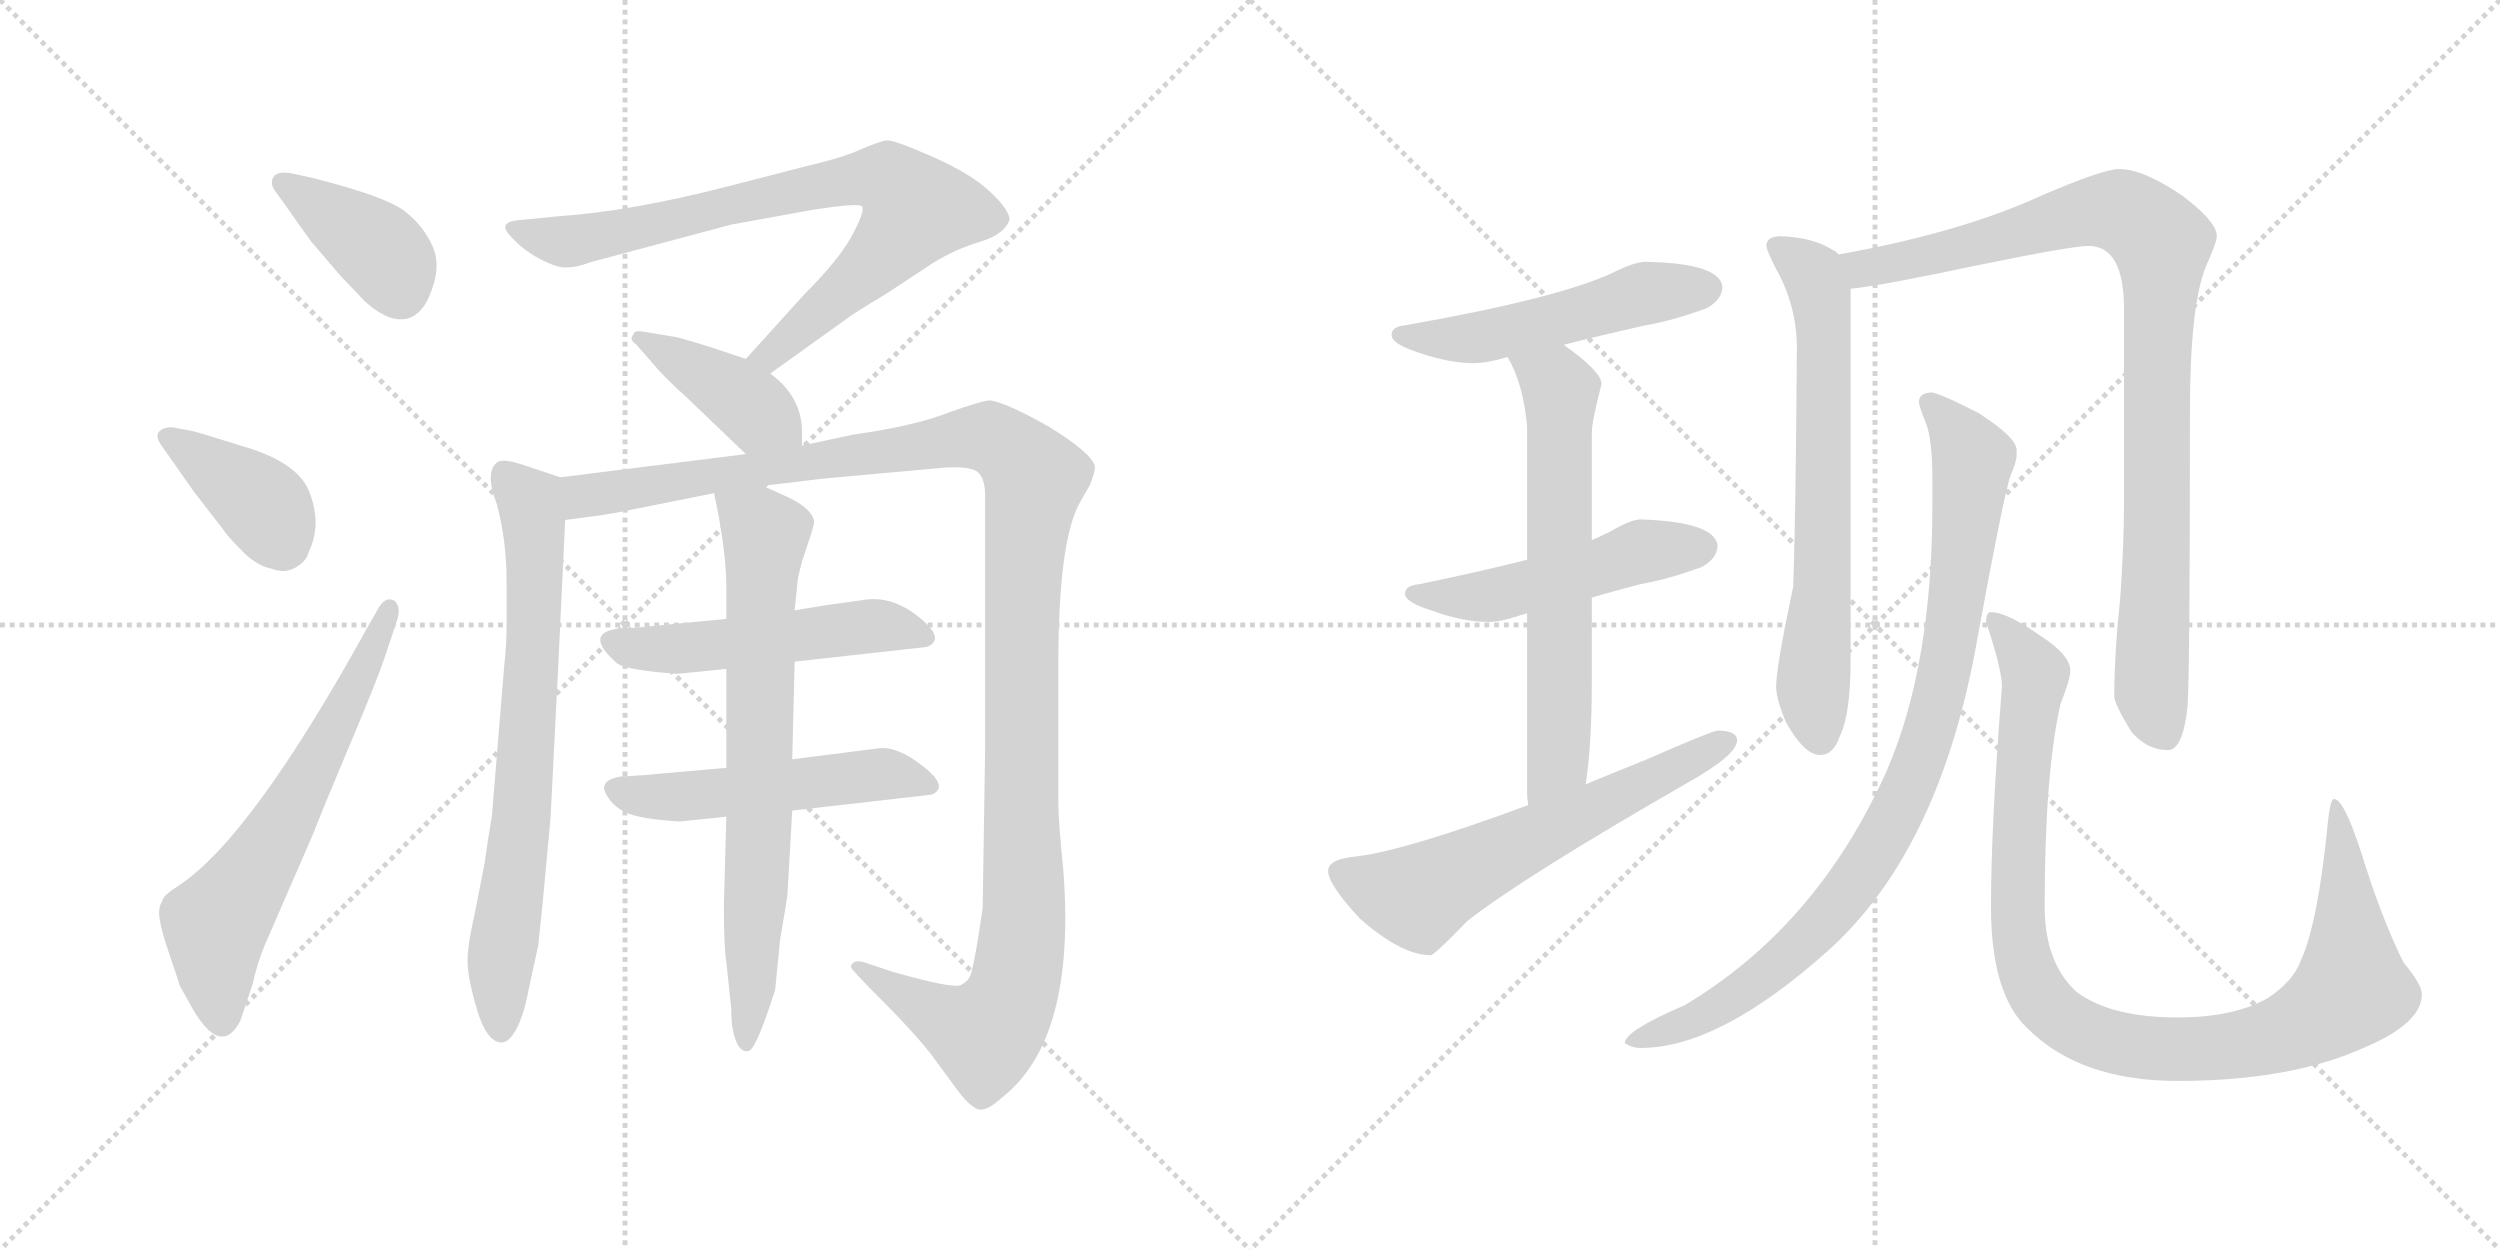 <svg version="1.1" viewBox="0 0 2048 1024" xmlns="http://www.w3.org/2000/svg">
  <g stroke="lightgray" stroke-dasharray="1,1" stroke-width="1" transform="scale(4, 4)">
    <line x1="0" y1="0" x2="256" y2="256"></line>
    <line x1="256" y1="0" x2="0" y2="256"></line>
    <line x1="128" y1="0" x2="128" y2="256"></line>
    <line x1="0" y1="128" x2="256" y2="128"></line>
    <line x1="256" y1="0" x2="512" y2="256"></line>
    <line x1="512" y1="0" x2="256" y2="256"></line>
    <line x1="384" y1="0" x2="384" y2="256"></line>
    <line x1="256" y1="128" x2="512" y2="128"></line>
  </g>
<g transform="scale(1, -1) translate(0, -850)">
   <style type="text/css">
    @keyframes keyframes0 {
      from {
       stroke: black;
       stroke-dashoffset: 389;
       stroke-width: 128;
       }
       56% {
       animation-timing-function: step-end;
       stroke: black;
       stroke-dashoffset: 0;
       stroke-width: 128;
       }
       to {
       stroke: black;
       stroke-width: 1024;
       }
       }
       #make-me-a-hanzi-animation-0 {
         animation: keyframes0 0.567s both;
         animation-delay: 0s;
         animation-timing-function: linear;
       }
    @keyframes keyframes1 {
      from {
       stroke: black;
       stroke-dashoffset: 388;
       stroke-width: 128;
       }
       56% {
       animation-timing-function: step-end;
       stroke: black;
       stroke-dashoffset: 0;
       stroke-width: 128;
       }
       to {
       stroke: black;
       stroke-width: 1024;
       }
       }
       #make-me-a-hanzi-animation-1 {
         animation: keyframes1 0.566s both;
         animation-delay: 0.567s;
         animation-timing-function: linear;
       }
    @keyframes keyframes2 {
      from {
       stroke: black;
       stroke-dashoffset: 629;
       stroke-width: 128;
       }
       67% {
       animation-timing-function: step-end;
       stroke: black;
       stroke-dashoffset: 0;
       stroke-width: 128;
       }
       to {
       stroke: black;
       stroke-width: 1024;
       }
       }
       #make-me-a-hanzi-animation-2 {
         animation: keyframes2 0.762s both;
         animation-delay: 1.132s;
         animation-timing-function: linear;
       }
    @keyframes keyframes3 {
      from {
       stroke: black;
       stroke-dashoffset: 781;
       stroke-width: 128;
       }
       72% {
       animation-timing-function: step-end;
       stroke: black;
       stroke-dashoffset: 0;
       stroke-width: 128;
       }
       to {
       stroke: black;
       stroke-width: 1024;
       }
       }
       #make-me-a-hanzi-animation-3 {
         animation: keyframes3 0.886s both;
         animation-delay: 1.894s;
         animation-timing-function: linear;
       }
    @keyframes keyframes4 {
      from {
       stroke: black;
       stroke-dashoffset: 404;
       stroke-width: 128;
       }
       57% {
       animation-timing-function: step-end;
       stroke: black;
       stroke-dashoffset: 0;
       stroke-width: 128;
       }
       to {
       stroke: black;
       stroke-width: 1024;
       }
       }
       #make-me-a-hanzi-animation-4 {
         animation: keyframes4 0.579s both;
         animation-delay: 2.78s;
         animation-timing-function: linear;
       }
    @keyframes keyframes5 {
      from {
       stroke: black;
       stroke-dashoffset: 723;
       stroke-width: 128;
       }
       70% {
       animation-timing-function: step-end;
       stroke: black;
       stroke-dashoffset: 0;
       stroke-width: 128;
       }
       to {
       stroke: black;
       stroke-width: 1024;
       }
       }
       #make-me-a-hanzi-animation-5 {
         animation: keyframes5 0.838s both;
         animation-delay: 3.359s;
         animation-timing-function: linear;
       }
    @keyframes keyframes6 {
      from {
       stroke: black;
       stroke-dashoffset: 1239;
       stroke-width: 128;
       }
       80% {
       animation-timing-function: step-end;
       stroke: black;
       stroke-dashoffset: 0;
       stroke-width: 128;
       }
       to {
       stroke: black;
       stroke-width: 1024;
       }
       }
       #make-me-a-hanzi-animation-6 {
         animation: keyframes6 1.258s both;
         animation-delay: 4.197s;
         animation-timing-function: linear;
       }
    @keyframes keyframes7 {
      from {
       stroke: black;
       stroke-dashoffset: 506;
       stroke-width: 128;
       }
       62% {
       animation-timing-function: step-end;
       stroke: black;
       stroke-dashoffset: 0;
       stroke-width: 128;
       }
       to {
       stroke: black;
       stroke-width: 1024;
       }
       }
       #make-me-a-hanzi-animation-7 {
         animation: keyframes7 0.662s both;
         animation-delay: 5.455s;
         animation-timing-function: linear;
       }
    @keyframes keyframes8 {
      from {
       stroke: black;
       stroke-dashoffset: 509;
       stroke-width: 128;
       }
       62% {
       animation-timing-function: step-end;
       stroke: black;
       stroke-dashoffset: 0;
       stroke-width: 128;
       }
       to {
       stroke: black;
       stroke-width: 1024;
       }
       }
       #make-me-a-hanzi-animation-8 {
         animation: keyframes8 0.664s both;
         animation-delay: 6.117s;
         animation-timing-function: linear;
       }
    @keyframes keyframes9 {
      from {
       stroke: black;
       stroke-dashoffset: 720;
       stroke-width: 128;
       }
       70% {
       animation-timing-function: step-end;
       stroke: black;
       stroke-dashoffset: 0;
       stroke-width: 128;
       }
       to {
       stroke: black;
       stroke-width: 1024;
       }
       }
       #make-me-a-hanzi-animation-9 {
         animation: keyframes9 0.836s both;
         animation-delay: 6.781s;
         animation-timing-function: linear;
       }
    @keyframes keyframes10 {
      from {
       stroke: black;
       stroke-dashoffset: 512;
       stroke-width: 128;
       }
       63% {
       animation-timing-function: step-end;
       stroke: black;
       stroke-dashoffset: 0;
       stroke-width: 128;
       }
       to {
       stroke: black;
       stroke-width: 1024;
       }
       }
       #make-me-a-hanzi-animation-10 {
         animation: keyframes10 0.667s both;
         animation-delay: 7.617s;
         animation-timing-function: linear;
       }
    @keyframes keyframes11 {
      from {
       stroke: black;
       stroke-dashoffset: 498;
       stroke-width: 128;
       }
       62% {
       animation-timing-function: step-end;
       stroke: black;
       stroke-dashoffset: 0;
       stroke-width: 128;
       }
       to {
       stroke: black;
       stroke-width: 1024;
       }
       }
       #make-me-a-hanzi-animation-11 {
         animation: keyframes11 0.655s both;
         animation-delay: 8.284s;
         animation-timing-function: linear;
       }
    @keyframes keyframes12 {
      from {
       stroke: black;
       stroke-dashoffset: 638;
       stroke-width: 128;
       }
       67% {
       animation-timing-function: step-end;
       stroke: black;
       stroke-dashoffset: 0;
       stroke-width: 128;
       }
       to {
       stroke: black;
       stroke-width: 1024;
       }
       }
       #make-me-a-hanzi-animation-12 {
         animation: keyframes12 0.769s both;
         animation-delay: 8.939s;
         animation-timing-function: linear;
       }
    @keyframes keyframes13 {
      from {
       stroke: black;
       stroke-dashoffset: 605;
       stroke-width: 128;
       }
       66% {
       animation-timing-function: step-end;
       stroke: black;
       stroke-dashoffset: 0;
       stroke-width: 128;
       }
       to {
       stroke: black;
       stroke-width: 1024;
       }
       }
       #make-me-a-hanzi-animation-13 {
         animation: keyframes13 0.742s both;
         animation-delay: 9.708s;
         animation-timing-function: linear;
       }
    @keyframes keyframes14 {
      from {
       stroke: black;
       stroke-dashoffset: 675;
       stroke-width: 128;
       }
       69% {
       animation-timing-function: step-end;
       stroke: black;
       stroke-dashoffset: 0;
       stroke-width: 128;
       }
       to {
       stroke: black;
       stroke-width: 1024;
       }
       }
       #make-me-a-hanzi-animation-14 {
         animation: keyframes14 0.799s both;
         animation-delay: 10.451s;
         animation-timing-function: linear;
       }
    @keyframes keyframes15 {
      from {
       stroke: black;
       stroke-dashoffset: 931;
       stroke-width: 128;
       }
       75% {
       animation-timing-function: step-end;
       stroke: black;
       stroke-dashoffset: 0;
       stroke-width: 128;
       }
       to {
       stroke: black;
       stroke-width: 1024;
       }
       }
       #make-me-a-hanzi-animation-15 {
         animation: keyframes15 1.008s both;
         animation-delay: 11.25s;
         animation-timing-function: linear;
       }
    @keyframes keyframes16 {
      from {
       stroke: black;
       stroke-dashoffset: 906;
       stroke-width: 128;
       }
       75% {
       animation-timing-function: step-end;
       stroke: black;
       stroke-dashoffset: 0;
       stroke-width: 128;
       }
       to {
       stroke: black;
       stroke-width: 1024;
       }
       }
       #make-me-a-hanzi-animation-16 {
         animation: keyframes16 0.987s both;
         animation-delay: 12.258s;
         animation-timing-function: linear;
       }
    @keyframes keyframes17 {
      from {
       stroke: black;
       stroke-dashoffset: 1009;
       stroke-width: 128;
       }
       77% {
       animation-timing-function: step-end;
       stroke: black;
       stroke-dashoffset: 0;
       stroke-width: 128;
       }
       to {
       stroke: black;
       stroke-width: 1024;
       }
       }
       #make-me-a-hanzi-animation-17 {
         animation: keyframes17 1.071s both;
         animation-delay: 13.245s;
         animation-timing-function: linear;
       }
</style>
<path d="M 239.0 708.0 Q 227.0 710.0 224.0 705.0 Q 221.0 700.0 225.0 694.0 L 233.0 683.0 Q 247.0 663.0 255.0 652.0 L 279.0 624.0 L 299.0 603.0 Q 309.0 594.0 319.0 590.0 Q 341.0 583.0 351.5 607.0 Q 362.0 631.0 354.5 648.0 Q 347.0 665.0 331.5 677.0 Q 316.0 689.0 257.0 704.0 L 239.0 708.0 Z" fill="lightgray"></path> 
<path d="M 141.0 500.0 Q 133.0 500.0 130.0 496.0 Q 127.0 492.0 133.0 484.0 L 159.0 447.0 L 183.0 416.0 Q 185.0 412.0 201.0 396.0 Q 212.0 386.0 223.0 384.0 Q 233.0 380.0 242.0 385.0 Q 251.0 390.0 253.0 398.0 Q 264.0 421.0 253.0 448.0 Q 243.0 472.0 197.0 485.0 Q 191.0 487.0 184.0 489.0 L 168.0 494.0 Q 158.0 497.0 157.0 497.0 L 141.0 500.0 Z" fill="lightgray"></path> 
<path d="M 301.0 336.0 Q 206.0 164.0 147.0 125.0 Q 133.0 116.0 133.0 112.0 Q 129.0 106.0 131.0 96.0 Q 132.0 88.0 139.5 66.0 Q 147.0 44.0 147.0 43.0 L 157.0 25.0 Q 181.0 -17.0 197.0 14.0 L 207.0 44.0 Q 211.0 62.0 217.0 76.0 L 257.0 168.0 Q 263.0 184.0 286.0 238.5 Q 309.0 293.0 315.0 311.0 L 325.0 341.0 Q 329.0 353.0 323.0 358.0 Q 315.0 362.0 309.0 350.0 L 301.0 336.0 Z" fill="lightgray"></path> 
<path d="M 631.0 544.0 L 691.0 587.0 Q 697.0 592.0 727.0 610.0 L 765.0 635.0 Q 783.0 646.0 803.0 652.0 Q 823.0 658.0 827.0 670.0 Q 827.0 678.0 811.0 693.0 Q 795.0 708.0 763.0 722.0 Q 731.0 736.0 726.0 735.0 Q 720.0 734.0 706.0 728.0 Q 691.0 721.0 661.0 714.0 L 595.0 697.0 Q 517.0 677.0 459.0 673.0 L 429.0 670.0 Q 407.0 669.0 417.0 658.0 Q 427.0 646.0 442.0 638.0 Q 457.0 630.0 465.0 631.0 Q 473.0 631.0 483.0 635.0 L 599.0 666.0 L 665.0 678.0 Q 703.0 684.0 706.0 681.0 Q 709.0 678.0 699.0 659.0 Q 689.0 639.0 659.0 609.0 L 611.0 556.0 C 591.0 534.0 607.0 527.0 631.0 544.0 Z" fill="lightgray"></path> 
<path d="M 657.0 485.0 L 657.0 496.0 Q 657.0 525.0 631.0 544.0 L 611.0 556.0 L 587.0 564.0 Q 559.0 573.0 553.0 574.0 L 529.0 578.0 Q 519.0 580.0 519.0 576.0 Q 515.0 572.0 521.0 568.0 L 535.0 552.0 Q 543.0 542.0 563.0 524.0 L 611.0 478.0 C 633.0 457.0 657.0 455.0 657.0 485.0 Z" fill="lightgray"></path> 
<path d="M 459.0 459.0 L 447.0 463.0 L 429.0 469.0 Q 411.0 475.0 407.0 471.0 Q 397.0 463.0 407.0 437.0 Q 415.0 407.0 415.0 374.0 L 415.0 337.0 Q 415.0 322.0 413.0 304.0 L 403.0 182.0 Q 399.0 158.0 397.0 143.0 L 389.0 102.0 Q 383.0 76.0 383.0 63.0 Q 383.0 49.0 391.0 22.0 Q 399.0 -4.0 411.0 -4.0 Q 417.0 -4.0 423.0 7.0 Q 429.0 18.0 433.0 39.0 L 441.0 76.0 L 445.0 115.0 L 451.0 180.0 L 457.0 298.0 L 463.0 424.0 C 464.0 454.0 465.0 457.0 459.0 459.0 Z" fill="lightgray"></path> 
<path d="M 775.0 467.0 Q 793.0 468.0 800.0 464.0 Q 807.0 459.0 807.0 444.0 L 807.0 362.0 L 807.0 236.0 L 805.0 106.0 L 801.0 80.0 Q 797.0 56.0 795.0 51.0 Q 793.0 46.0 787.0 43.0 Q 780.0 40.0 731.0 54.0 L 707.0 62.0 Q 703.0 63.0 700.0 62.0 Q 697.0 60.0 697.0 58.0 Q 697.0 56.0 723.0 30.0 Q 749.0 4.0 763.0 -14.0 L 785.0 -44.0 Q 795.0 -57.0 802.0 -59.0 Q 809.0 -60.0 821.0 -49.0 Q 882.0 -1.0 871.0 138.0 Q 867.0 177.0 867.0 192.0 L 867.0 306.0 Q 867.0 408.0 885.0 439.0 L 893.0 453.0 Q 897.0 463.0 897.0 468.0 Q 894.0 479.0 860.0 500.0 Q 825.0 520.0 811.0 522.0 Q 805.0 522.0 777.0 512.0 Q 749.0 501.0 699.0 494.0 L 657.0 485.0 L 611.0 478.0 L 459.0 459.0 C 429.0 455.0 433.0 420.0 463.0 424.0 L 493.0 428.0 Q 499.0 429.0 505.0 430.0 L 585.0 446.0 L 625.0 452.0 L 675.0 458.0 L 775.0 467.0 Z" fill="lightgray"></path> 
<path d="M 595.0 343.0 L 523.0 336.0 Q 510.0 335.0 506.0 335.0 Q 478.0 331.0 505.0 307.0 Q 512.0 301.0 555.0 298.0 L 595.0 302.0 L 651.0 308.0 L 759.0 320.0 Q 775.0 326.0 754.0 343.5 Q 733.0 361.0 711.0 359.0 L 675.0 354.0 L 651.0 350.0 L 595.0 343.0 Z" fill="lightgray"></path> 
<path d="M 595.0 221.0 L 527.0 215.0 Q 514.0 214.0 509.0 214.0 Q 491.0 211.0 496.0 200.5 Q 501.0 190.0 512.5 184.5 Q 524.0 179.0 557.0 177.0 L 595.0 181.0 L 649.0 186.0 L 763.0 199.0 Q 778.0 205.0 756.5 222.0 Q 735.0 239.0 720.0 237.0 L 649.0 228.0 L 595.0 221.0 Z" fill="lightgray"></path> 
<path d="M 585.0 446.0 L 589.0 426.0 Q 595.0 391.0 595.0 370.0 L 595.0 343.0 L 595.0 302.0 L 595.0 221.0 L 595.0 181.0 L 593.0 108.0 Q 593.0 74.0 595.0 62.0 L 599.0 24.0 Q 599.0 16.0 600.0 8.0 Q 604.0 -13.0 613.0 -11.0 Q 619.0 -11.0 635.0 39.0 L 639.0 80.0 Q 645.0 115.0 645.0 116.0 L 649.0 186.0 L 649.0 228.0 L 651.0 308.0 L 651.0 350.0 L 653.0 370.0 Q 653.0 375.0 657.0 390.0 L 663.0 408.0 Q 667.0 420.0 667.0 423.0 Q 665.0 433.0 647.0 442.0 L 625.0 452.0 C 598.0 464.0 580.0 473.0 585.0 446.0 Z" fill="lightgray"></path> 
<path d="M 1348.0 635.5 Q 1339.0 635.5 1321.0 626.5 Q 1276.0 605.5 1151.0 583.5 Q 1140.0 582.5 1140.0 575.5 Q 1140.0 568.5 1161.0 561.5 Q 1187.0 552.5 1207.0 552.5 Q 1218.0 552.5 1235.0 557.5 L 1281.0 567.5 Q 1308.0 574.5 1348.0 583.5 Q 1371.0 587.5 1398.0 597.5 Q 1411.0 604.5 1411.0 615.5 Q 1408.0 634.5 1348.0 635.5 Z" fill="lightgray"></path> 
<path d="M 1251.0 391.5 Q 1216.0 382.5 1163.0 371.5 Q 1151.0 370.5 1151.0 363.5 Q 1151.0 356.5 1174.0 349.5 Q 1198.0 340.5 1220.0 340.5 Q 1229.0 340.5 1244.0 345.5 Q 1247.0 346.5 1251.0 347.5 L 1304.0 360.5 Q 1321.0 365.5 1344.0 371.5 Q 1367.0 375.5 1394.0 385.5 Q 1407.0 392.5 1407.0 403.5 Q 1404.0 422.5 1344.0 424.5 Q 1336.0 424.5 1319.0 414.5 Q 1313.0 411.5 1304.0 407.5 L 1251.0 391.5 Z" fill="lightgray"></path> 
<path d="M 1235.0 557.5 Q 1248.0 535.5 1251.0 500.5 L 1251.0 391.5 L 1251.0 347.5 L 1251.0 199.5 Q 1251.0 195.5 1252.0 190.5 C 1254.0 160.5 1295.0 177.5 1299.0 207.5 Q 1304.0 239.5 1304.0 291.5 L 1304.0 360.5 L 1304.0 407.5 L 1304.0 495.5 Q 1304.0 504.5 1312.0 535.5 Q 1312.0 545.5 1281.0 567.5 C 1257.0 585.5 1222.0 584.5 1235.0 557.5 Z" fill="lightgray"></path> 
<path d="M 1252.0 190.5 Q 1152.0 153.5 1112.0 148.5 Q 1088.0 146.5 1088.0 136.5 Q 1088.0 125.5 1114.0 97.5 Q 1148.0 67.5 1172.0 67.5 Q 1175.0 67.5 1202.0 95.5 Q 1248.0 131.5 1382.0 208.5 Q 1423.0 231.5 1423.0 243.5 Q 1423.0 251.5 1407.0 251.5 Q 1403.0 251.5 1348.0 227.5 Q 1323.0 217.5 1299.0 207.5 L 1252.0 190.5 Z" fill="lightgray"></path> 
<path d="M 1459.0 656.5 Q 1447.0 656.5 1447.0 648.5 Q 1447.0 645.5 1455.0 629.5 Q 1472.0 599.5 1472.0 564.5 Q 1471.0 421.5 1469.0 369.5 Q 1455.0 303.5 1455.0 287.5 Q 1455.0 277.5 1463.0 258.5 Q 1478.0 231.5 1491.0 231.5 Q 1502.0 231.5 1507.0 246.5 Q 1516.0 264.5 1516.0 308.5 L 1516.0 613.5 C 1516.0 635.5 1516.0 635.5 1506.0 641.5 Q 1505.0 643.5 1501.0 645.5 Q 1485.0 655.5 1459.0 656.5 Z" fill="lightgray"></path> 
<path d="M 1516.0 613.5 Q 1539.0 615.5 1619.0 632.5 Q 1697.0 648.5 1711.0 648.5 Q 1740.0 648.5 1740.0 596.5 L 1740.0 440.5 Q 1740.0 404.5 1737.0 361.5 Q 1732.0 313.5 1732.0 279.5 Q 1732.0 273.5 1746.0 250.5 Q 1759.0 235.5 1776.0 235.5 Q 1788.0 235.5 1792.0 270.5 Q 1794.0 297.5 1794.0 512.5 Q 1794.0 599.5 1807.0 631.5 Q 1816.0 651.5 1816.0 656.5 Q 1816.0 668.5 1788.0 689.5 Q 1756.0 711.5 1736.0 711.5 Q 1723.0 711.5 1674.0 690.5 Q 1607.0 659.5 1506.0 641.5 C 1477.0 635.5 1486.0 609.5 1516.0 613.5 Z" fill="lightgray"></path> 
<path d="M 1583.0 528.5 Q 1572.0 528.5 1572.0 520.5 Q 1572.0 517.5 1578.0 502.5 Q 1583.0 489.5 1583.0 456.5 L 1583.0 436.5 Q 1583.0 305.5 1546.0 219.5 Q 1489.0 91.5 1380.0 26.5 Q 1331.0 5.5 1331.0 -4.5 Q 1337.0 -8.5 1344.0 -8.5 Q 1409.0 -8.5 1499.0 72.5 Q 1590.0 155.5 1620.0 327.5 Q 1641.0 442.5 1647.0 460.5 Q 1652.0 471.5 1652.0 477.5 L 1652.0 481.5 Q 1652.0 491.5 1621.0 511.5 Q 1592.0 526.5 1583.0 528.5 Z" fill="lightgray"></path> 
<path d="M 1631.0 348.5 Q 1627.0 348.5 1627.0 340.5 Q 1640.0 301.5 1640.0 287.5 Q 1631.0 173.5 1631.0 107.5 Q 1631.0 35.5 1661.0 7.5 Q 1704.0 -35.5 1784.0 -35.5 Q 1876.0 -35.5 1936.0 -8.5 Q 1984.0 11.5 1984.0 35.5 Q 1984.0 43.5 1969.0 61.5 Q 1951.0 97.5 1934.0 152.5 Q 1920.0 195.5 1912.0 195.5 Q 1909.0 195.5 1907.0 176.5 Q 1899.0 94.5 1885.0 63.5 Q 1879.0 46.5 1858.0 32.5 Q 1830.0 16.5 1784.0 16.5 Q 1729.0 16.5 1701.0 37.5 Q 1675.0 61.5 1675.0 107.5 Q 1675.0 216.5 1688.0 273.5 Q 1696.0 293.5 1696.0 300.5 Q 1696.0 313.5 1671.0 329.5 Q 1644.0 348.5 1631.0 348.5 Z" fill="lightgray"></path> 
      <clipPath id="make-me-a-hanzi-clip-0">
      <path d="M 239.0 708.0 Q 227.0 710.0 224.0 705.0 Q 221.0 700.0 225.0 694.0 L 233.0 683.0 Q 247.0 663.0 255.0 652.0 L 279.0 624.0 L 299.0 603.0 Q 309.0 594.0 319.0 590.0 Q 341.0 583.0 351.5 607.0 Q 362.0 631.0 354.5 648.0 Q 347.0 665.0 331.5 677.0 Q 316.0 689.0 257.0 704.0 L 239.0 708.0 Z" fill="lightgray"></path>
      </clipPath>
      <path clip-path="url(#make-me-a-hanzi-clip-0)" d="M 233.0 700.0 L 308.0 648.0 L 328.0 611.0 " fill="none" id="make-me-a-hanzi-animation-0" stroke-dasharray="261 522" stroke-linecap="round"></path>

      <clipPath id="make-me-a-hanzi-clip-1">
      <path d="M 141.0 500.0 Q 133.0 500.0 130.0 496.0 Q 127.0 492.0 133.0 484.0 L 159.0 447.0 L 183.0 416.0 Q 185.0 412.0 201.0 396.0 Q 212.0 386.0 223.0 384.0 Q 233.0 380.0 242.0 385.0 Q 251.0 390.0 253.0 398.0 Q 264.0 421.0 253.0 448.0 Q 243.0 472.0 197.0 485.0 Q 191.0 487.0 184.0 489.0 L 168.0 494.0 Q 158.0 497.0 157.0 497.0 L 141.0 500.0 Z" fill="lightgray"></path>
      </clipPath>
      <path clip-path="url(#make-me-a-hanzi-clip-1)" d="M 138.0 492.0 L 217.0 435.0 L 233.0 404.0 " fill="none" id="make-me-a-hanzi-animation-1" stroke-dasharray="260 520" stroke-linecap="round"></path>

      <clipPath id="make-me-a-hanzi-clip-2">
      <path d="M 301.0 336.0 Q 206.0 164.0 147.0 125.0 Q 133.0 116.0 133.0 112.0 Q 129.0 106.0 131.0 96.0 Q 132.0 88.0 139.5 66.0 Q 147.0 44.0 147.0 43.0 L 157.0 25.0 Q 181.0 -17.0 197.0 14.0 L 207.0 44.0 Q 211.0 62.0 217.0 76.0 L 257.0 168.0 Q 263.0 184.0 286.0 238.5 Q 309.0 293.0 315.0 311.0 L 325.0 341.0 Q 329.0 353.0 323.0 358.0 Q 315.0 362.0 309.0 350.0 L 301.0 336.0 Z" fill="lightgray"></path>
      </clipPath>
      <path clip-path="url(#make-me-a-hanzi-clip-2)" d="M 182.0 16.0 L 177.0 93.0 L 266.0 235.0 L 319.0 352.0 " fill="none" id="make-me-a-hanzi-animation-2" stroke-dasharray="501 1002" stroke-linecap="round"></path>

      <clipPath id="make-me-a-hanzi-clip-3">
      <path d="M 631.0 544.0 L 691.0 587.0 Q 697.0 592.0 727.0 610.0 L 765.0 635.0 Q 783.0 646.0 803.0 652.0 Q 823.0 658.0 827.0 670.0 Q 827.0 678.0 811.0 693.0 Q 795.0 708.0 763.0 722.0 Q 731.0 736.0 726.0 735.0 Q 720.0 734.0 706.0 728.0 Q 691.0 721.0 661.0 714.0 L 595.0 697.0 Q 517.0 677.0 459.0 673.0 L 429.0 670.0 Q 407.0 669.0 417.0 658.0 Q 427.0 646.0 442.0 638.0 Q 457.0 630.0 465.0 631.0 Q 473.0 631.0 483.0 635.0 L 599.0 666.0 L 665.0 678.0 Q 703.0 684.0 706.0 681.0 Q 709.0 678.0 699.0 659.0 Q 689.0 639.0 659.0 609.0 L 611.0 556.0 C 591.0 534.0 607.0 527.0 631.0 544.0 Z" fill="lightgray"></path>
      </clipPath>
      <path clip-path="url(#make-me-a-hanzi-clip-3)" d="M 423.0 664.0 L 429.0 658.0 L 472.0 653.0 L 659.0 696.0 L 728.0 703.0 L 749.0 676.0 L 739.0 660.0 L 641.0 567.0 L 619.0 558.0 " fill="none" id="make-me-a-hanzi-animation-3" stroke-dasharray="653 1306" stroke-linecap="round"></path>

      <clipPath id="make-me-a-hanzi-clip-4">
      <path d="M 657.0 485.0 L 657.0 496.0 Q 657.0 525.0 631.0 544.0 L 611.0 556.0 L 587.0 564.0 Q 559.0 573.0 553.0 574.0 L 529.0 578.0 Q 519.0 580.0 519.0 576.0 Q 515.0 572.0 521.0 568.0 L 535.0 552.0 Q 543.0 542.0 563.0 524.0 L 611.0 478.0 C 633.0 457.0 657.0 455.0 657.0 485.0 Z" fill="lightgray"></path>
      </clipPath>
      <path clip-path="url(#make-me-a-hanzi-clip-4)" d="M 525.0 573.0 L 597.0 531.0 L 648.0 491.0 " fill="none" id="make-me-a-hanzi-animation-4" stroke-dasharray="276 552" stroke-linecap="round"></path>

      <clipPath id="make-me-a-hanzi-clip-5">
      <path d="M 459.0 459.0 L 447.0 463.0 L 429.0 469.0 Q 411.0 475.0 407.0 471.0 Q 397.0 463.0 407.0 437.0 Q 415.0 407.0 415.0 374.0 L 415.0 337.0 Q 415.0 322.0 413.0 304.0 L 403.0 182.0 Q 399.0 158.0 397.0 143.0 L 389.0 102.0 Q 383.0 76.0 383.0 63.0 Q 383.0 49.0 391.0 22.0 Q 399.0 -4.0 411.0 -4.0 Q 417.0 -4.0 423.0 7.0 Q 429.0 18.0 433.0 39.0 L 441.0 76.0 L 445.0 115.0 L 451.0 180.0 L 457.0 298.0 L 463.0 424.0 C 464.0 454.0 465.0 457.0 459.0 459.0 Z" fill="lightgray"></path>
      </clipPath>
      <path clip-path="url(#make-me-a-hanzi-clip-5)" d="M 413.0 463.0 L 437.0 427.0 L 438.0 338.0 L 427.0 176.0 L 410.0 60.0 L 410.0 5.0 " fill="none" id="make-me-a-hanzi-animation-5" stroke-dasharray="595 1190" stroke-linecap="round"></path>

      <clipPath id="make-me-a-hanzi-clip-6">
      <path d="M 775.0 467.0 Q 793.0 468.0 800.0 464.0 Q 807.0 459.0 807.0 444.0 L 807.0 362.0 L 807.0 236.0 L 805.0 106.0 L 801.0 80.0 Q 797.0 56.0 795.0 51.0 Q 793.0 46.0 787.0 43.0 Q 780.0 40.0 731.0 54.0 L 707.0 62.0 Q 703.0 63.0 700.0 62.0 Q 697.0 60.0 697.0 58.0 Q 697.0 56.0 723.0 30.0 Q 749.0 4.0 763.0 -14.0 L 785.0 -44.0 Q 795.0 -57.0 802.0 -59.0 Q 809.0 -60.0 821.0 -49.0 Q 882.0 -1.0 871.0 138.0 Q 867.0 177.0 867.0 192.0 L 867.0 306.0 Q 867.0 408.0 885.0 439.0 L 893.0 453.0 Q 897.0 463.0 897.0 468.0 Q 894.0 479.0 860.0 500.0 Q 825.0 520.0 811.0 522.0 Q 805.0 522.0 777.0 512.0 Q 749.0 501.0 699.0 494.0 L 657.0 485.0 L 611.0 478.0 L 459.0 459.0 C 429.0 455.0 433.0 420.0 463.0 424.0 L 493.0 428.0 Q 499.0 429.0 505.0 430.0 L 585.0 446.0 L 625.0 452.0 L 675.0 458.0 L 775.0 467.0 Z" fill="lightgray"></path>
      </clipPath>
      <path clip-path="url(#make-me-a-hanzi-clip-6)" d="M 470.0 431.0 L 478.0 444.0 L 793.0 492.0 L 823.0 485.0 L 847.0 458.0 L 837.0 354.0 L 839.0 107.0 L 828.0 32.0 L 807.0 3.0 L 701.0 58.0 " fill="none" id="make-me-a-hanzi-animation-6" stroke-dasharray="1111 2222" stroke-linecap="round"></path>

      <clipPath id="make-me-a-hanzi-clip-7">
      <path d="M 595.0 343.0 L 523.0 336.0 Q 510.0 335.0 506.0 335.0 Q 478.0 331.0 505.0 307.0 Q 512.0 301.0 555.0 298.0 L 595.0 302.0 L 651.0 308.0 L 759.0 320.0 Q 775.0 326.0 754.0 343.5 Q 733.0 361.0 711.0 359.0 L 675.0 354.0 L 651.0 350.0 L 595.0 343.0 Z" fill="lightgray"></path>
      </clipPath>
      <path clip-path="url(#make-me-a-hanzi-clip-7)" d="M 505.0 321.0 L 586.0 321.0 L 708.0 337.0 L 754.0 331.0 " fill="none" id="make-me-a-hanzi-animation-7" stroke-dasharray="378 756" stroke-linecap="round"></path>

      <clipPath id="make-me-a-hanzi-clip-8">
      <path d="M 595.0 221.0 L 527.0 215.0 Q 514.0 214.0 509.0 214.0 Q 491.0 211.0 496.0 200.5 Q 501.0 190.0 512.5 184.5 Q 524.0 179.0 557.0 177.0 L 595.0 181.0 L 649.0 186.0 L 763.0 199.0 Q 778.0 205.0 756.5 222.0 Q 735.0 239.0 720.0 237.0 L 649.0 228.0 L 595.0 221.0 Z" fill="lightgray"></path>
      </clipPath>
      <path clip-path="url(#make-me-a-hanzi-clip-8)" d="M 506.0 204.0 L 549.0 197.0 L 716.0 216.0 L 757.0 210.0 " fill="none" id="make-me-a-hanzi-animation-8" stroke-dasharray="381 762" stroke-linecap="round"></path>

      <clipPath id="make-me-a-hanzi-clip-9">
      <path d="M 585.0 446.0 L 589.0 426.0 Q 595.0 391.0 595.0 370.0 L 595.0 343.0 L 595.0 302.0 L 595.0 221.0 L 595.0 181.0 L 593.0 108.0 Q 593.0 74.0 595.0 62.0 L 599.0 24.0 Q 599.0 16.0 600.0 8.0 Q 604.0 -13.0 613.0 -11.0 Q 619.0 -11.0 635.0 39.0 L 639.0 80.0 Q 645.0 115.0 645.0 116.0 L 649.0 186.0 L 649.0 228.0 L 651.0 308.0 L 651.0 350.0 L 653.0 370.0 Q 653.0 375.0 657.0 390.0 L 663.0 408.0 Q 667.0 420.0 667.0 423.0 Q 665.0 433.0 647.0 442.0 L 625.0 452.0 C 598.0 464.0 580.0 473.0 585.0 446.0 Z" fill="lightgray"></path>
      </clipPath>
      <path clip-path="url(#make-me-a-hanzi-clip-9)" d="M 592.0 442.0 L 627.0 413.0 L 622.0 166.0 L 611.0 -5.0 " fill="none" id="make-me-a-hanzi-animation-9" stroke-dasharray="592 1184" stroke-linecap="round"></path>

      <clipPath id="make-me-a-hanzi-clip-10">
      <path d="M 1348.0 635.5 Q 1339.0 635.5 1321.0 626.5 Q 1276.0 605.5 1151.0 583.5 Q 1140.0 582.5 1140.0 575.5 Q 1140.0 568.5 1161.0 561.5 Q 1187.0 552.5 1207.0 552.5 Q 1218.0 552.5 1235.0 557.5 L 1281.0 567.5 Q 1308.0 574.5 1348.0 583.5 Q 1371.0 587.5 1398.0 597.5 Q 1411.0 604.5 1411.0 615.5 Q 1408.0 634.5 1348.0 635.5 Z" fill="lightgray"></path>
      </clipPath>
      <path clip-path="url(#make-me-a-hanzi-clip-10)" d="M 1148.0 576.5 L 1211.0 573.5 L 1347.0 609.5 L 1399.0 613.5 " fill="none" id="make-me-a-hanzi-animation-10" stroke-dasharray="384 768" stroke-linecap="round"></path>

      <clipPath id="make-me-a-hanzi-clip-11">
      <path d="M 1251.0 391.5 Q 1216.0 382.5 1163.0 371.5 Q 1151.0 370.5 1151.0 363.5 Q 1151.0 356.5 1174.0 349.5 Q 1198.0 340.5 1220.0 340.5 Q 1229.0 340.5 1244.0 345.5 Q 1247.0 346.5 1251.0 347.5 L 1304.0 360.5 Q 1321.0 365.5 1344.0 371.5 Q 1367.0 375.5 1394.0 385.5 Q 1407.0 392.5 1407.0 403.5 Q 1404.0 422.5 1344.0 424.5 Q 1336.0 424.5 1319.0 414.5 Q 1313.0 411.5 1304.0 407.5 L 1251.0 391.5 Z" fill="lightgray"></path>
      </clipPath>
      <path clip-path="url(#make-me-a-hanzi-clip-11)" d="M 1159.0 364.5 L 1214.0 360.5 L 1337.0 396.5 L 1395.0 401.5 " fill="none" id="make-me-a-hanzi-animation-11" stroke-dasharray="370 740" stroke-linecap="round"></path>

      <clipPath id="make-me-a-hanzi-clip-12">
      <path d="M 1235.0 557.5 Q 1248.0 535.5 1251.0 500.5 L 1251.0 391.5 L 1251.0 347.5 L 1251.0 199.5 Q 1251.0 195.5 1252.0 190.5 C 1254.0 160.5 1295.0 177.5 1299.0 207.5 Q 1304.0 239.5 1304.0 291.5 L 1304.0 360.5 L 1304.0 407.5 L 1304.0 495.5 Q 1304.0 504.5 1312.0 535.5 Q 1312.0 545.5 1281.0 567.5 C 1257.0 585.5 1222.0 584.5 1235.0 557.5 Z" fill="lightgray"></path>
      </clipPath>
      <path clip-path="url(#make-me-a-hanzi-clip-12)" d="M 1244.0 554.5 L 1278.0 529.5 L 1276.0 226.5 L 1257.0 195.5 " fill="none" id="make-me-a-hanzi-animation-12" stroke-dasharray="510 1020" stroke-linecap="round"></path>

      <clipPath id="make-me-a-hanzi-clip-13">
      <path d="M 1252.0 190.5 Q 1152.0 153.5 1112.0 148.5 Q 1088.0 146.5 1088.0 136.5 Q 1088.0 125.5 1114.0 97.5 Q 1148.0 67.5 1172.0 67.5 Q 1175.0 67.5 1202.0 95.5 Q 1248.0 131.5 1382.0 208.5 Q 1423.0 231.5 1423.0 243.5 Q 1423.0 251.5 1407.0 251.5 Q 1403.0 251.5 1348.0 227.5 Q 1323.0 217.5 1299.0 207.5 L 1252.0 190.5 Z" fill="lightgray"></path>
      </clipPath>
      <path clip-path="url(#make-me-a-hanzi-clip-13)" d="M 1099.0 134.5 L 1162.0 115.5 L 1415.0 242.5 " fill="none" id="make-me-a-hanzi-animation-13" stroke-dasharray="477 954" stroke-linecap="round"></path>

      <clipPath id="make-me-a-hanzi-clip-14">
      <path d="M 1459.0 656.5 Q 1447.0 656.5 1447.0 648.5 Q 1447.0 645.5 1455.0 629.5 Q 1472.0 599.5 1472.0 564.5 Q 1471.0 421.5 1469.0 369.5 Q 1455.0 303.5 1455.0 287.5 Q 1455.0 277.5 1463.0 258.5 Q 1478.0 231.5 1491.0 231.5 Q 1502.0 231.5 1507.0 246.5 Q 1516.0 264.5 1516.0 308.5 L 1516.0 613.5 C 1516.0 635.5 1516.0 635.5 1506.0 641.5 Q 1505.0 643.5 1501.0 645.5 Q 1485.0 655.5 1459.0 656.5 Z" fill="lightgray"></path>
      </clipPath>
      <path clip-path="url(#make-me-a-hanzi-clip-14)" d="M 1456.0 647.5 L 1486.0 625.5 L 1493.0 588.5 L 1493.0 361.5 L 1485.0 286.5 L 1491.0 245.5 " fill="none" id="make-me-a-hanzi-animation-14" stroke-dasharray="547 1094" stroke-linecap="round"></path>

      <clipPath id="make-me-a-hanzi-clip-15">
      <path d="M 1516.0 613.5 Q 1539.0 615.5 1619.0 632.5 Q 1697.0 648.5 1711.0 648.5 Q 1740.0 648.5 1740.0 596.5 L 1740.0 440.5 Q 1740.0 404.5 1737.0 361.5 Q 1732.0 313.5 1732.0 279.5 Q 1732.0 273.5 1746.0 250.5 Q 1759.0 235.5 1776.0 235.5 Q 1788.0 235.5 1792.0 270.5 Q 1794.0 297.5 1794.0 512.5 Q 1794.0 599.5 1807.0 631.5 Q 1816.0 651.5 1816.0 656.5 Q 1816.0 668.5 1788.0 689.5 Q 1756.0 711.5 1736.0 711.5 Q 1723.0 711.5 1674.0 690.5 Q 1607.0 659.5 1506.0 641.5 C 1477.0 635.5 1486.0 609.5 1516.0 613.5 Z" fill="lightgray"></path>
      </clipPath>
      <path clip-path="url(#make-me-a-hanzi-clip-15)" d="M 1516.0 637.5 L 1527.0 629.5 L 1567.0 636.5 L 1709.0 676.5 L 1742.0 675.5 L 1771.0 651.5 L 1762.0 284.5 L 1773.0 250.5 " fill="none" id="make-me-a-hanzi-animation-15" stroke-dasharray="803 1606" stroke-linecap="round"></path>

      <clipPath id="make-me-a-hanzi-clip-16">
      <path d="M 1583.0 528.5 Q 1572.0 528.5 1572.0 520.5 Q 1572.0 517.5 1578.0 502.5 Q 1583.0 489.5 1583.0 456.5 L 1583.0 436.5 Q 1583.0 305.5 1546.0 219.5 Q 1489.0 91.5 1380.0 26.5 Q 1331.0 5.5 1331.0 -4.5 Q 1337.0 -8.5 1344.0 -8.5 Q 1409.0 -8.5 1499.0 72.5 Q 1590.0 155.5 1620.0 327.5 Q 1641.0 442.5 1647.0 460.5 Q 1652.0 471.5 1652.0 477.5 L 1652.0 481.5 Q 1652.0 491.5 1621.0 511.5 Q 1592.0 526.5 1583.0 528.5 Z" fill="lightgray"></path>
      </clipPath>
      <path clip-path="url(#make-me-a-hanzi-clip-16)" d="M 1581.0 519.5 L 1603.0 497.5 L 1616.0 473.5 L 1594.0 303.5 L 1559.0 193.5 L 1531.0 143.5 L 1479.0 79.5 L 1408.0 25.5 L 1338.0 -4.5 " fill="none" id="make-me-a-hanzi-animation-16" stroke-dasharray="778 1556" stroke-linecap="round"></path>

      <clipPath id="make-me-a-hanzi-clip-17">
      <path d="M 1631.0 348.5 Q 1627.0 348.5 1627.0 340.5 Q 1640.0 301.5 1640.0 287.5 Q 1631.0 173.5 1631.0 107.5 Q 1631.0 35.5 1661.0 7.5 Q 1704.0 -35.5 1784.0 -35.5 Q 1876.0 -35.5 1936.0 -8.5 Q 1984.0 11.5 1984.0 35.5 Q 1984.0 43.5 1969.0 61.5 Q 1951.0 97.5 1934.0 152.5 Q 1920.0 195.5 1912.0 195.5 Q 1909.0 195.5 1907.0 176.5 Q 1899.0 94.5 1885.0 63.5 Q 1879.0 46.5 1858.0 32.5 Q 1830.0 16.5 1784.0 16.5 Q 1729.0 16.5 1701.0 37.5 Q 1675.0 61.5 1675.0 107.5 Q 1675.0 216.5 1688.0 273.5 Q 1696.0 293.5 1696.0 300.5 Q 1696.0 313.5 1671.0 329.5 Q 1644.0 348.5 1631.0 348.5 Z" fill="lightgray"></path>
      </clipPath>
      <path clip-path="url(#make-me-a-hanzi-clip-17)" d="M 1635.0 341.5 L 1667.0 297.5 L 1654.0 177.5 L 1654.0 81.5 L 1670.0 34.5 L 1700.0 8.5 L 1747.0 -7.5 L 1826.0 -7.5 L 1869.0 2.5 L 1914.0 27.5 L 1927.0 47.5 L 1913.0 191.5 " fill="none" id="make-me-a-hanzi-animation-17" stroke-dasharray="881 1762" stroke-linecap="round"></path>

</g>
</svg>
